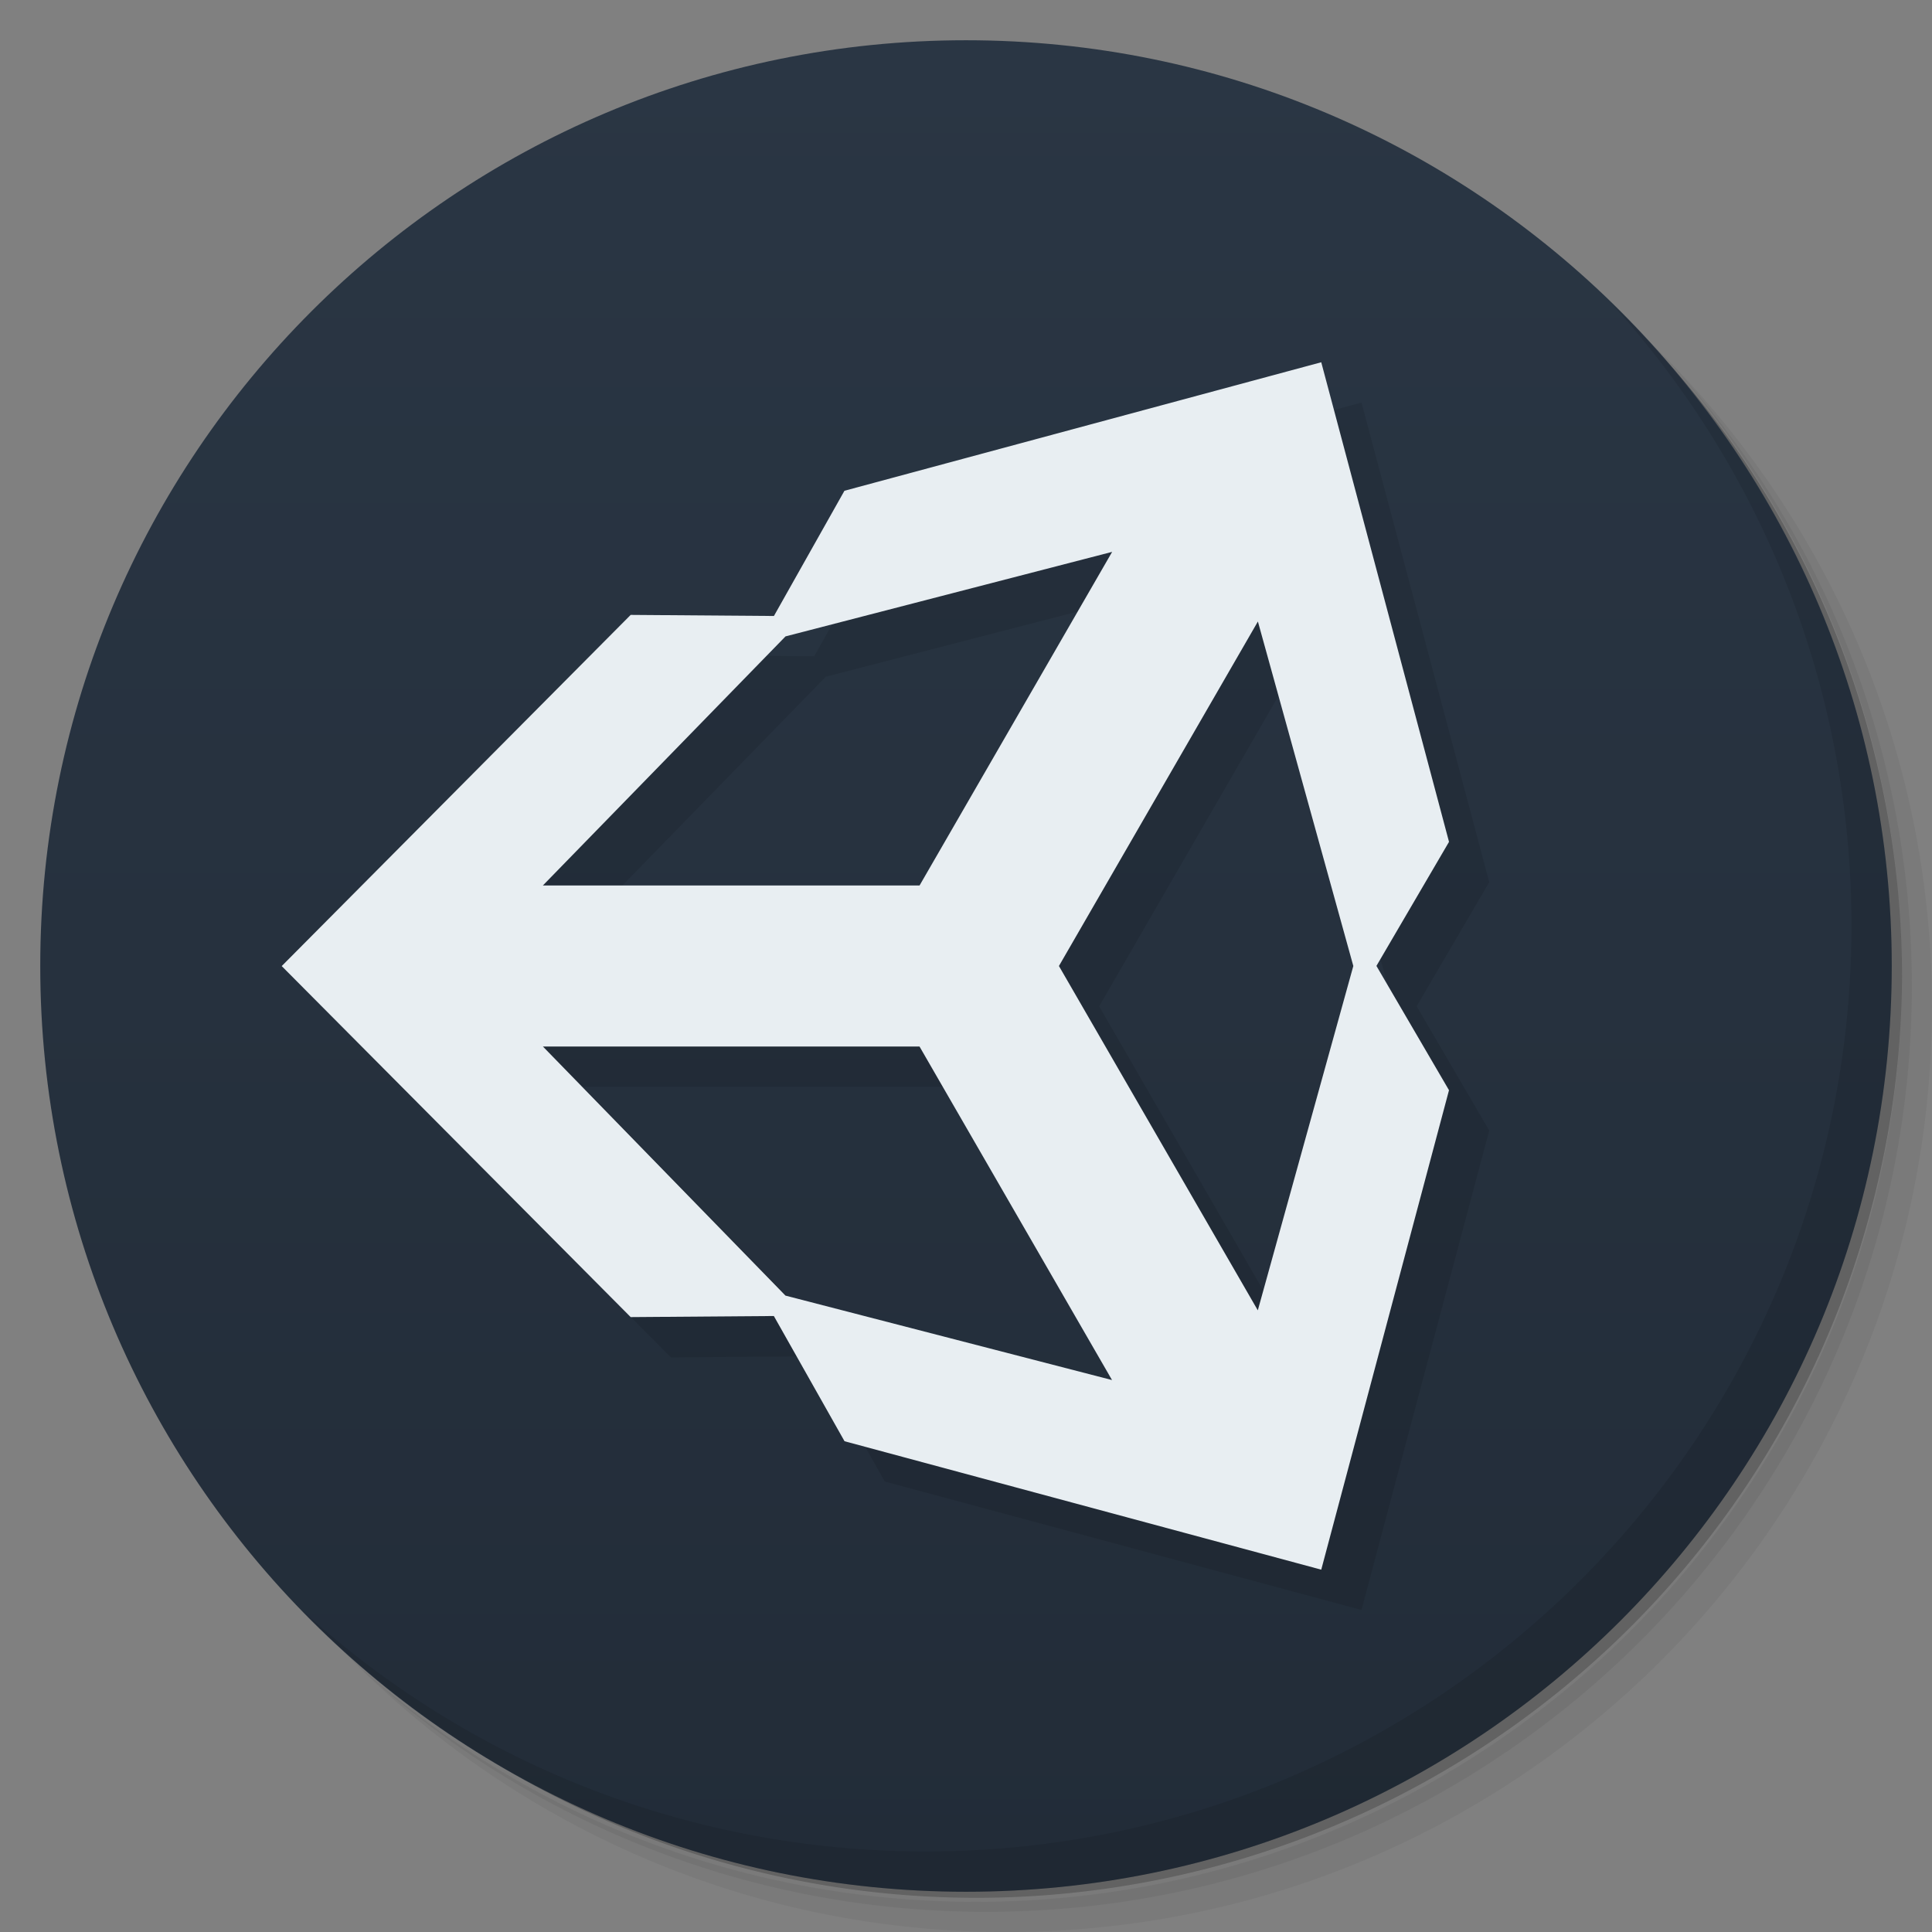 <svg version="1.1" viewBox="0 0 48 48" xmlns="http://www.w3.org/2000/svg">
 <rect x="0" y="0" width="48" height="48" fill="#808080" stroke="none"/>
 <defs>
  <linearGradient id="bg" x2="0" y1="1" y2="47" gradientUnits="userSpaceOnUse">
   <stop style="stop-color:#2a3644" offset="0"/>
   <stop style="stop-color:#222c38" offset="1"/>
  </linearGradient>
 </defs>
 <path d="m36.31 5c5.859 4.062 9.688 10.831 9.688 18.5 0 12.426-10.07 22.5-22.5 22.5-7.669 0-14.438-3.828-18.5-9.688 1.037 1.822 2.306 3.499 3.781 4.969 4.085 3.712 9.514 5.969 15.469 5.969 12.703 0 23-10.298 23-23 0-5.954-2.256-11.384-5.969-15.469-1.469-1.475-3.147-2.744-4.969-3.781zm4.969 3.781c3.854 4.113 6.219 9.637 6.219 15.719 0 12.703-10.297 23-23 23-6.081 0-11.606-2.364-15.719-6.219 4.16 4.144 9.883 6.719 16.219 6.719 12.703 0 23-10.298 23-23 0-6.335-2.575-12.06-6.719-16.219z" style="opacity:.05"/>
 <path d="m41.28 8.781c3.712 4.085 5.969 9.514 5.969 15.469 0 12.703-10.297 23-23 23-5.954 0-11.384-2.256-15.469-5.969 4.113 3.854 9.637 6.219 15.719 6.219 12.703 0 23-10.298 23-23 0-6.081-2.364-11.606-6.219-15.719z" style="opacity:.1"/>
 <path d="m31.25 2.375c8.615 3.154 14.75 11.417 14.75 21.13 0 12.426-10.07 22.5-22.5 22.5-9.708 0-17.971-6.135-21.12-14.75a23 23 0 0 0 44.875-7 23 23 0 0 0-16-21.875z" style="opacity:.2"/>
 <path d="m24 1c12.703 0 23 10.297 23 23s-10.297 23-23 23-23-10.297-23-23 10.297-23 23-23z" style="fill:url(#bg)"/>
 <path d="m40.03 7.531c3.712 4.084 5.969 9.514 5.969 15.469 0 12.703-10.297 23-23 23-5.954 0-11.384-2.256-15.469-5.969 4.178 4.291 10.01 6.969 16.469 6.969 12.703 0 23-10.298 23-23 0-6.462-2.677-12.291-6.969-16.469z" style="opacity:.1"/>
 <path d="m33.826 10.002-11.846 3.193-1.752 3.111-3.559-0.027-8.67 8.725 8.67 8.721 3.557-0.027 1.756 3.111 11.844 3.191 3.174-11.912-1.803-3.088 1.803-3.082v-2e-3zm-5.195 4.711-4.785 8.289h-9.359l6.029-6.189zm3.621 1.73 2.371 8.559-2.373 8.555-4.941-8.555zm-17.764 10.559h9.357l4.783 8.287-8.113-2.098z" style="opacity:.1"/>
 <path d="m32.826 9-11.846 3.193-1.752 3.111-3.559-0.027-8.67 8.725 8.67 8.721 3.557-0.027 1.756 3.111 11.844 3.191 3.174-11.912-1.803-3.088 1.803-3.082v-0.002l-3.174-11.914zm-5.195 4.711-4.785 8.289h-9.359l6.029-6.189 8.115-2.1zm3.621 1.73 2.371 8.559-2.373 8.555-4.941-8.555 4.943-8.559zm-17.764 10.559h9.357l4.783 8.287-8.113-2.098-6.027-6.189z" style="fill:#e8eef2"/>
</svg>
